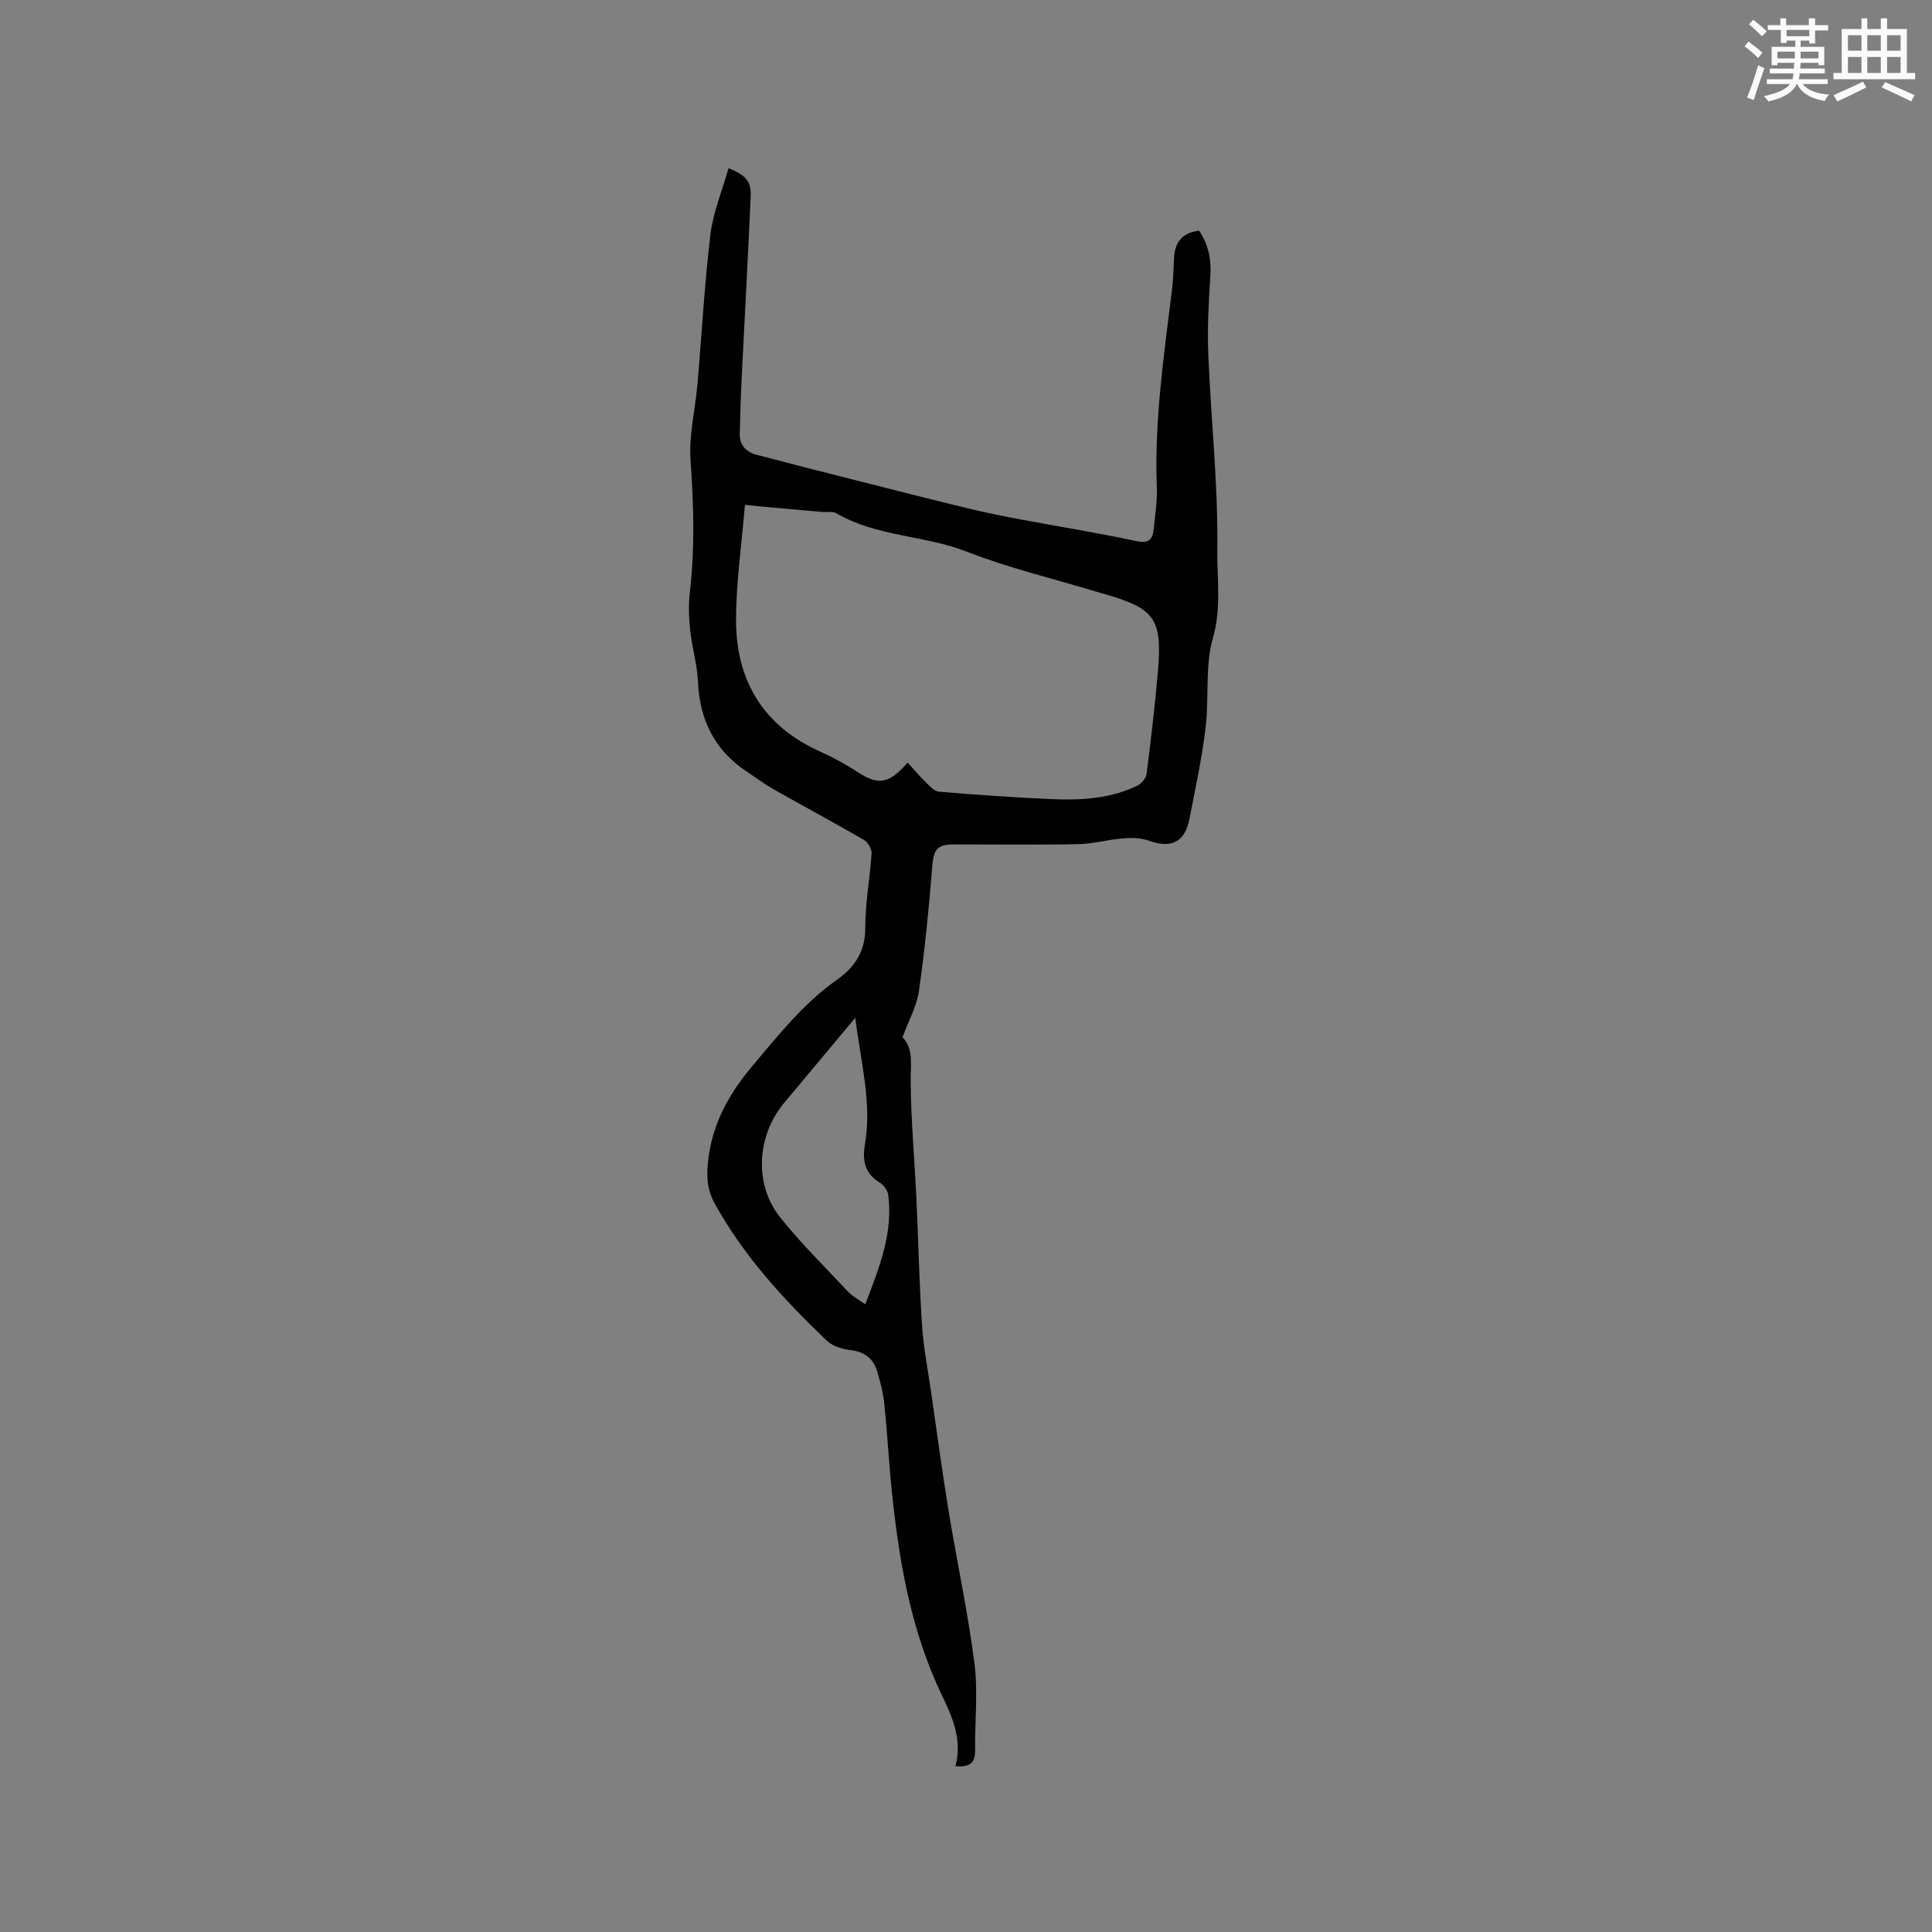 <svg enable-background="new 0 0 400 400" viewBox="0 0 400 400" xmlns="http://www.w3.org/2000/svg"><rect x="0" y="0" width="400" height="400" fill="#808080" stroke="none"/><path d="m197.81 365.68c1.45-5.44-.6-10.13-2.73-14.55-6.56-13.61-9-28.17-10.5-42.97-.58-5.79-.88-11.61-1.48-17.4-.24-2.29-.81-4.58-1.47-6.79-.8-2.67-2.6-4.12-5.54-4.45-1.7-.19-3.71-.81-4.9-1.94-8.91-8.51-17.23-17.54-23.24-28.45-1.6-2.91-1.72-5.77-1.31-9.11.93-7.6 4.34-13.62 9.18-19.38 5.4-6.42 10.57-12.94 17.52-17.84 3.57-2.52 5.82-5.77 5.8-10.63-.02-5.16.99-10.33 1.31-15.51.06-.92-.81-2.33-1.65-2.81-6.14-3.56-12.4-6.91-18.57-10.4-1.93-1.09-3.72-2.44-5.57-3.66-6.72-4.44-9.82-10.76-10.16-18.74-.16-3.54-1.24-7.04-1.61-10.59-.28-2.6-.36-5.29-.06-7.88 1.06-9.1.78-18.15.14-27.28-.37-5.19.98-10.5 1.43-15.76.9-10.34 1.45-20.72 2.69-31.01.56-4.63 2.45-9.09 3.75-13.71 3.67 1.5 4.72 2.76 4.58 5.87-.55 12.36-1.23 24.72-1.84 37.08-.2 4.02-.33 8.04-.42 12.06-.05 2.37 1.35 3.76 3.49 4.33 6.85 1.81 13.72 3.55 20.58 5.29 7.69 1.95 15.37 3.91 23.08 5.78 3.56.86 7.16 1.59 10.76 2.27 7.99 1.5 16.03 2.78 23.97 4.49 2.58.56 3.59-.04 3.82-2.45.27-2.84.76-5.71.65-8.54-.54-13.85 1.47-27.49 3.16-41.16.27-2.2.28-4.44.42-6.66.21-3.2 1.85-5.02 5.17-5.42 1.94 2.9 2.55 5.95 2.33 9.37-.35 5.45-.65 10.93-.42 16.38.55 13.43 2.04 26.86 1.86 40.28-.08 5.97.89 12.04-.9 18.25-1.69 5.86-.77 12.42-1.52 18.61-.76 6.29-2.11 12.52-3.32 18.76-.97 5.01-3.76 6.32-8.56 4.61-1.65-.59-3.6-.58-5.38-.43-3.04.25-6.04 1.12-9.07 1.18-8.59.17-17.18.05-25.77.06-3.6 0-4.23 1.1-4.52 4.8-.68 8.54-1.52 17.08-2.74 25.56-.45 3.15-2.13 6.12-3.4 9.55 2.31 2.32 1.67 5.63 1.7 9.06.05 8.04.79 16.08 1.17 24.13.42 8.79.59 17.59 1.17 26.37.3 4.61 1.2 9.18 1.86 13.76 1.19 8.26 2.3 16.54 3.65 24.78 1.73 10.56 4.01 21.03 5.36 31.63.75 5.93.05 12.03.12 18.05.03 2.61-1.28 3.36-4.07 3.16zm-9.89-207.8c1.32 1.45 2.45 2.81 3.72 4.04.82.79 1.79 1.91 2.76 1.99 7.8.65 15.62 1.21 23.44 1.54 6.05.26 12.1-.09 17.68-2.81.84-.41 1.76-1.53 1.87-2.42.89-7.04 1.73-14.08 2.34-21.15.94-10.96-.61-13.09-11.08-16.09-.51-.15-1.02-.29-1.52-.44-9.01-2.72-18.22-4.91-26.96-8.32-8.83-3.45-18.71-3.08-27.06-7.98-.73-.43-1.86-.16-2.81-.24-4.09-.36-8.19-.72-12.28-1.09-1.21-.11-2.41-.25-3.79-.39-.67 8.2-1.83 15.99-1.84 23.79-.02 12.65 5.68 22.06 17.54 27.36 2.69 1.2 5.3 2.65 7.77 4.26 4.11 2.65 6.34 2.45 10.22-2.05zm-10.84 52.84c-5.24 6.28-9.98 11.95-14.72 17.61-5.69 6.8-6.3 16.88-.82 23.73 4.34 5.43 9.34 10.35 14.1 15.43.83.88 1.97 1.46 3.5 2.56 2.92-7.64 5.8-14.73 4.75-22.68-.12-.9-.89-2-1.69-2.48-3.2-1.94-3.7-4.6-3.11-8.09 1.46-8.6-.9-16.92-2.01-26.08z" fill="#010000"/><g fill="#fafafb"><path d="m361.2 9.6.8-1c.9.7 1.9 1.4 2.9 2.3l-.9 1.1c-1-1-2-1.8-2.8-2.4zm.5 10.6c.9-2.1 1.6-4.3 2.3-6.7.4.2.8.4 1.3.6-.7 2.1-1.5 4.3-2.2 6.6zm.4-15.2.9-.9c1 .8 2 1.6 2.8 2.4l-1 1c-.9-.9-1.8-1.7-2.7-2.5zm12.5-1.2h1.2v1.4h2.7v1.1h-2.7v2.7h-1.2v-.6h-1.8v1.3h4.9v3.8h-1.2v-.5h-3.7c0 .4-.1.9-.1 1.2h5.1v1h-5.2c0 .5-.1.9-.2 1.2h6v1h-5.2c1.1 1.3 2.9 2 5.5 2.2-.4.4-.7.8-.9 1.3-2.9-.5-4.8-1.6-5.7-3.5h-.1c-.8 1.7-2.7 2.9-5.9 3.6-.2-.4-.6-.8-.9-1.1 2.8-.6 4.6-1.4 5.4-2.5h-4.8v-1h5.3c.1-.3.2-.7.2-1.2h-4.9v-1h5c0-.4 0-.8.1-1.2h-3.5v.5h-1.2v-3.8h4.9v-1.3h-1.8v.5h-1.2v-2.7h-2.7v-1h2.6v-1.4h1.2v1.4h4.7v-1.4zm-6.6 8.3h3.6c0-.4 0-.9 0-1.4h-3.6zm1.9-4.6h4.7v-1.3h-4.7zm6.6 3.2h-3.7v1.4h3.7z"/><path d="m385.3 3.8h1.3v2.2h2.8v-2.2h1.3v2.2h4.1v9.1h1.7v1.3h-16.9v-1.3h1.7v-9.1h4.1v-2.2zm.4 13.1.7 1.2c-1.8.9-3.8 1.9-6 2.9-.2-.4-.5-.8-.8-1.3 2.3-1 4.3-1.9 6.1-2.8zm-3.1-6.4h2.8v-3.2h-2.8zm0 4.6h2.8v-3.3h-2.8zm4-4.6h2.8v-3.2h-2.8zm0 4.6h2.8v-3.3h-2.8zm3.7 1.9c2.1.9 4.1 1.8 6.1 2.7l-.7 1.3c-2.2-1.1-4.2-2-6.1-2.9zm3.2-9.7h-2.8v3.2h2.8zm-2.8 7.8h2.8v-3.3h-2.8z"/></g></svg>